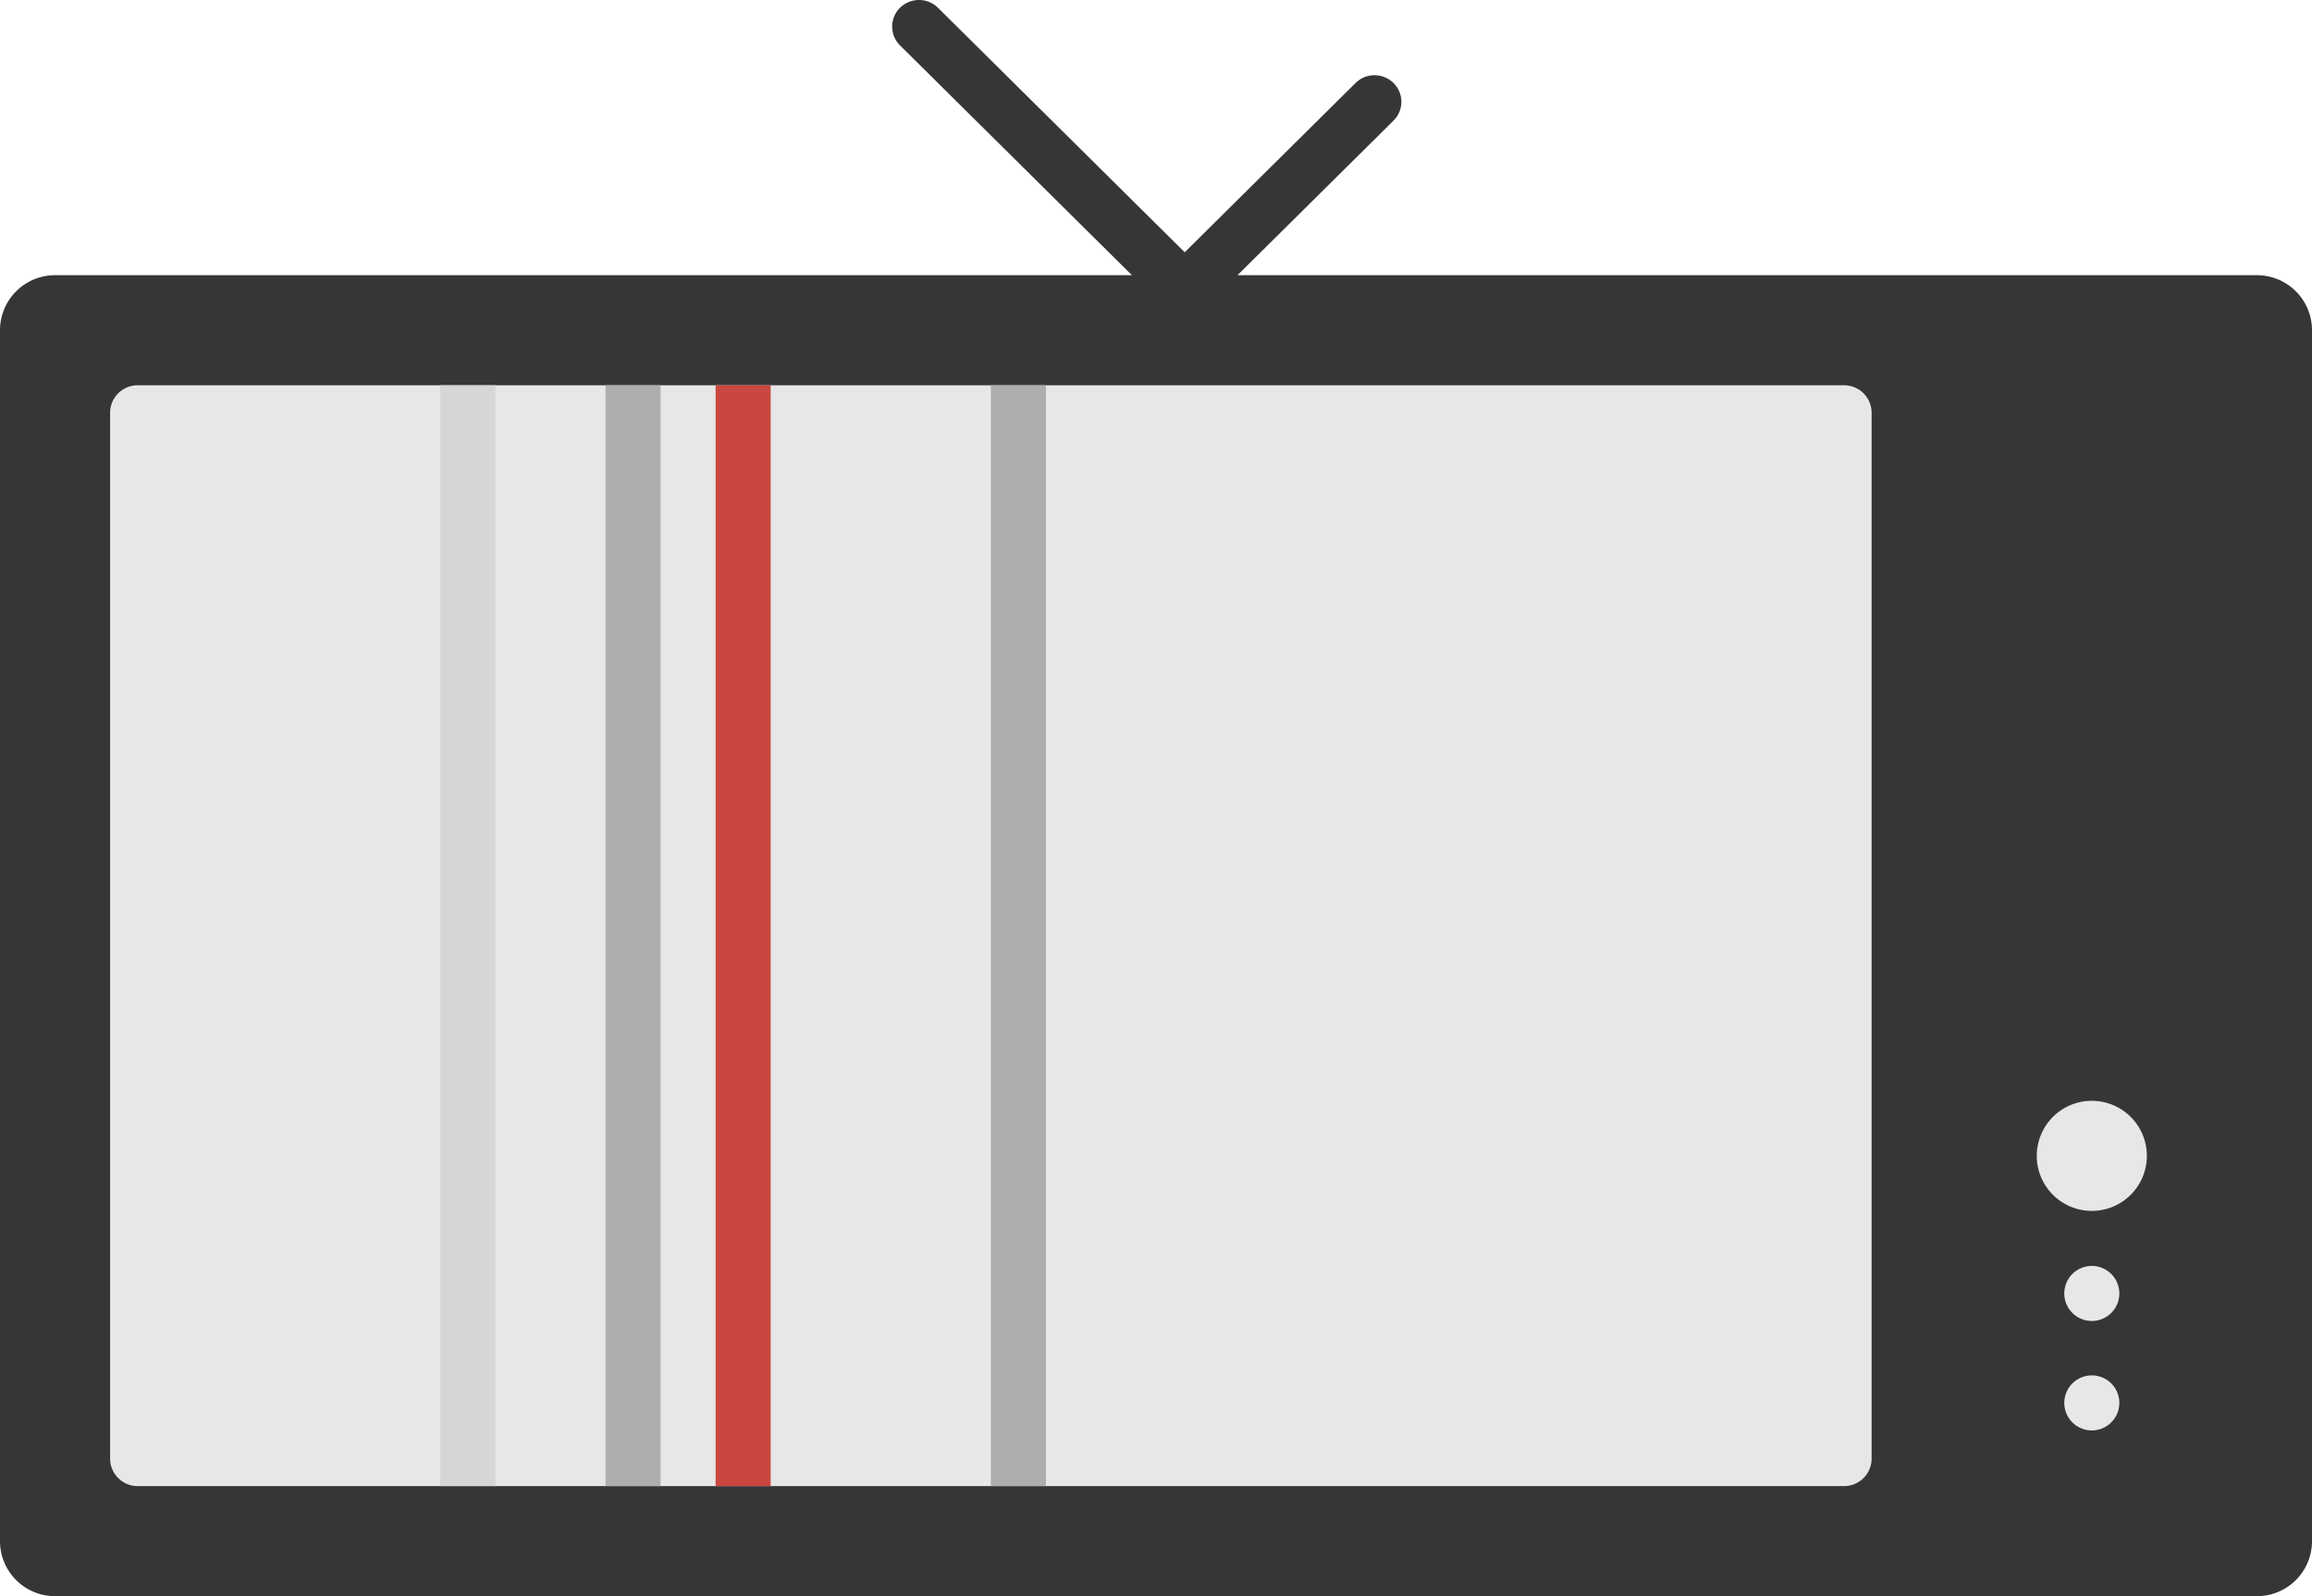 <svg width="168" height="116" fill="none" xmlns="http://www.w3.org/2000/svg"><path fill-rule="evenodd" clip-rule="evenodd" d="M65.4 3.3a1.92 1.92 0 0 1 0-2.734 1.963 1.963 0 0 1 2.758 0l17.928 17.768L98.5 6.033a1.962 1.962 0 0 1 2.758 0 1.92 1.92 0 0 1 0 2.733L89.922 20H164a4 4 0 0 1 4 4v88a4 4 0 0 1-4 4H4a4 4 0 0 1-4-4V24a4 4 0 0 1 4-4h78.251L65.4 3.3z" fill="#363636"/><path fill-rule="evenodd" clip-rule="evenodd" d="M10 28a2 2 0 0 0-2 2v76a2 2 0 0 0 2 2h124a2 2 0 0 0 2-2V30a2 2 0 0 0-2-2H10zm146 56a4 4 0 1 0-8 0 4 4 0 0 0 8 0zm-4 8a2 2 0 1 1 0 4 2 2 0 0 1 0-4zm2 10a2 2 0 1 0-3.999-.001A2 2 0 0 0 154 102z" fill="#E7E7E7"/><path fill="#D6D6D6" d="M32 28h4v80h-4z"/><path fill="#AEAEAE" d="M44 28h4v80h-4z"/><path fill="#C9473E" d="M52 28h4v80h-4z"/><path fill="#AEAEAE" d="M72 28h4v80h-4z"/></svg>